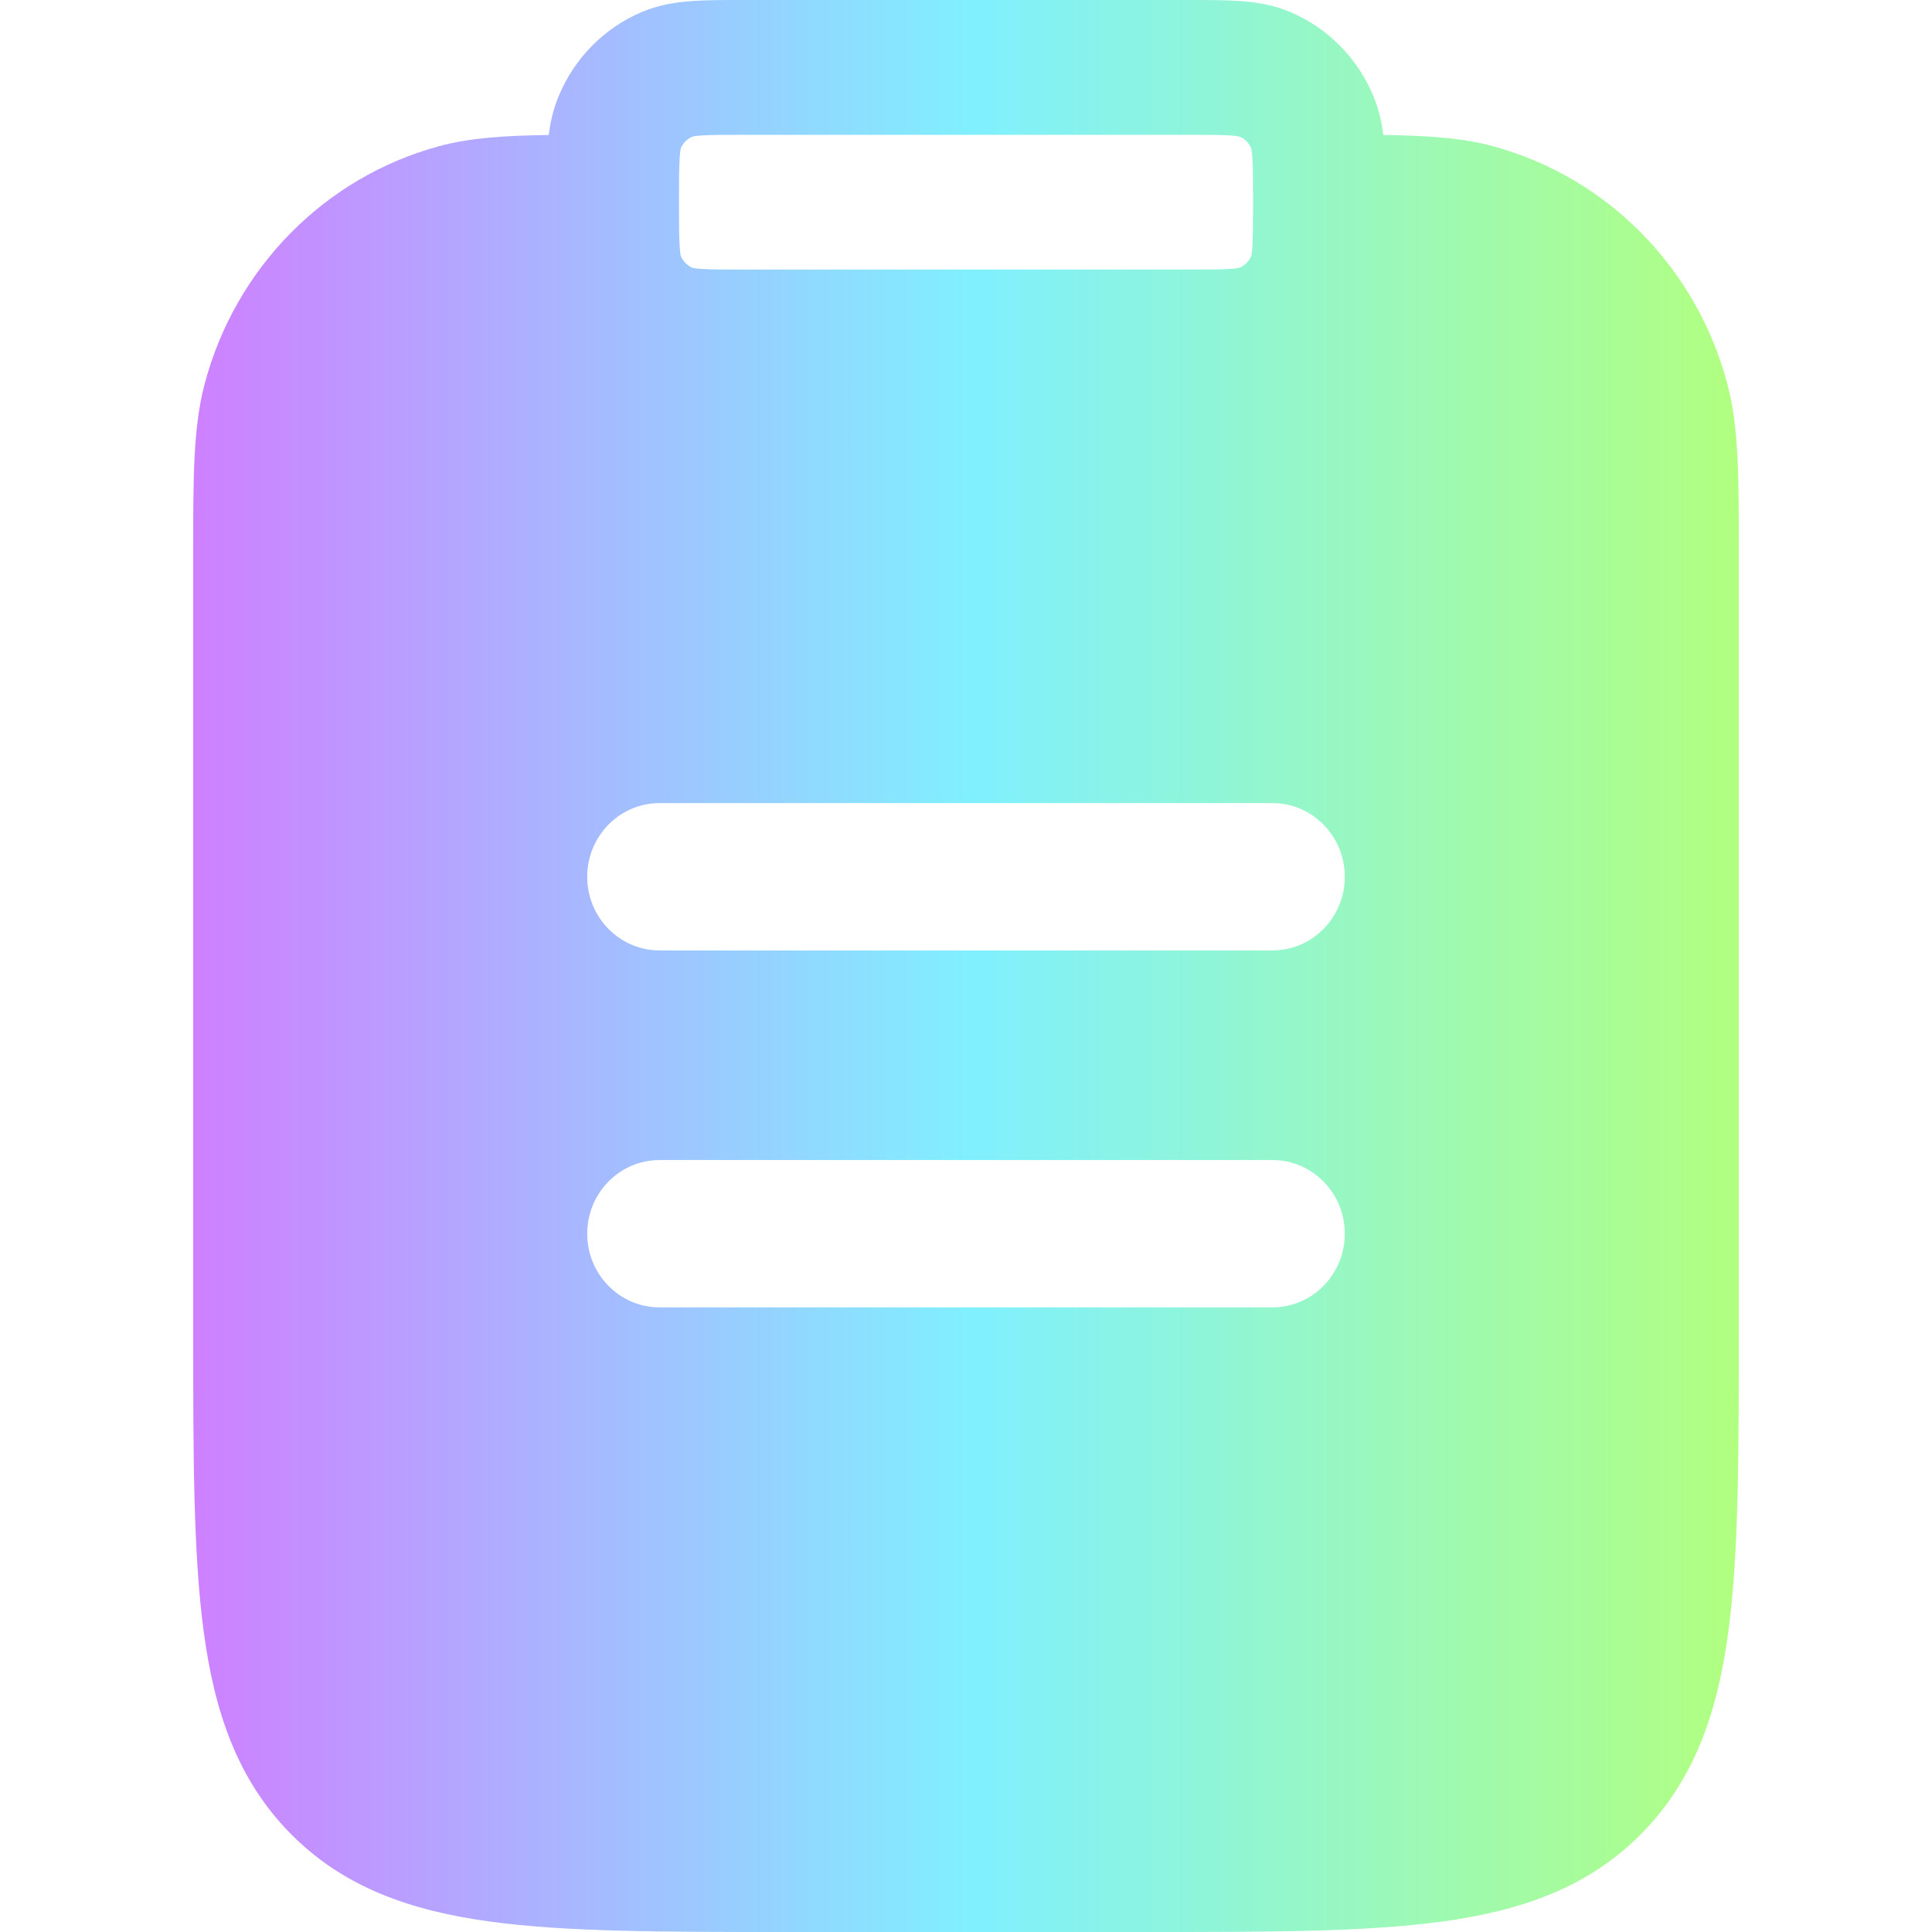 <svg width="32" height="32" viewBox="0 0 32 32" fill="none" xmlns="http://www.w3.org/2000/svg">
<path fill-rule="evenodd" clip-rule="evenodd" d="M19.689 7.89282e-07H12.311C11.998 -1.30213e-05 11.71 -2.5712e-05 11.468 0.017C11.208 0.035 10.922 0.076 10.632 0.198C10.005 0.463 9.506 0.97 9.247 1.608C9.159 1.823 9.114 2.035 9.089 2.236C8.351 2.246 7.777 2.283 7.266 2.423C5.373 2.939 3.894 4.443 3.387 6.369C3.2 7.082 3.2 7.913 3.2 9.13L3.2 22.035C3.2 24.071 3.2 25.711 3.371 27.002C3.548 28.341 3.926 29.469 4.807 30.365C5.688 31.261 6.796 31.646 8.113 31.827C9.381 32 10.994 32 12.994 32H19.006C21.007 32 22.619 32 23.887 31.827C25.204 31.646 26.313 31.261 27.193 30.365C28.074 29.469 28.453 28.341 28.63 27.002C28.8 25.711 28.8 24.071 28.8 22.035L28.8 9.13C28.801 7.913 28.801 7.082 28.613 6.369C28.106 4.443 26.627 2.939 24.734 2.423C24.223 2.283 23.65 2.246 22.912 2.236C22.887 2.035 22.841 1.823 22.754 1.608C22.494 0.97 21.996 0.463 21.368 0.198C21.078 0.076 20.792 0.035 20.532 0.017C20.291 -2.5712e-05 20.003 -1.30213e-05 19.689 7.89282e-07ZM11.276 2.458C11.313 2.37 11.381 2.3 11.467 2.263C11.478 2.26 11.52 2.251 11.617 2.244C11.775 2.233 11.987 2.233 12.343 2.233H19.657C20.013 2.233 20.225 2.233 20.383 2.244C20.481 2.251 20.523 2.26 20.533 2.263C20.619 2.3 20.688 2.37 20.725 2.458C20.728 2.469 20.737 2.511 20.743 2.61C20.754 2.771 20.755 2.987 20.755 3.349C20.755 3.711 20.754 3.926 20.743 4.087C20.737 4.187 20.728 4.229 20.725 4.24C20.688 4.327 20.619 4.397 20.533 4.435C20.523 4.438 20.481 4.447 20.383 4.454C20.225 4.465 20.013 4.465 19.657 4.465H12.343C11.987 4.465 11.775 4.465 11.617 4.454C11.52 4.447 11.478 4.438 11.467 4.435C11.381 4.397 11.313 4.327 11.276 4.24C11.273 4.229 11.264 4.187 11.258 4.087C11.247 3.926 11.246 3.711 11.246 3.349C11.246 2.987 11.247 2.771 11.258 2.61C11.264 2.511 11.273 2.469 11.276 2.458ZM9.726 14.522C9.726 13.85 10.261 13.302 10.925 13.302H21.076C21.739 13.302 22.274 13.85 22.274 14.522C22.274 15.194 21.739 15.742 21.076 15.742H10.925C10.261 15.742 9.726 15.194 9.726 14.522ZM9.726 20.434C9.726 19.762 10.261 19.214 10.925 19.214H21.076C21.739 19.214 22.274 19.762 22.274 20.434C22.274 21.106 21.739 21.654 21.076 21.654H10.925C10.261 21.654 9.726 21.106 9.726 20.434Z" fill="url(#paint0_linear_983_71881)"/>
<defs>
<linearGradient id="paint0_linear_983_71881" x1="3.2" y1="16" x2="28.8" y2="16" gradientUnits="userSpaceOnUse">
<stop stop-color="#CE80FF"/>
<stop offset="0.504" stop-color="#80F0FF"/>
<stop offset="1" stop-color="#B1FF80"/>
</linearGradient>
</defs>
</svg>
